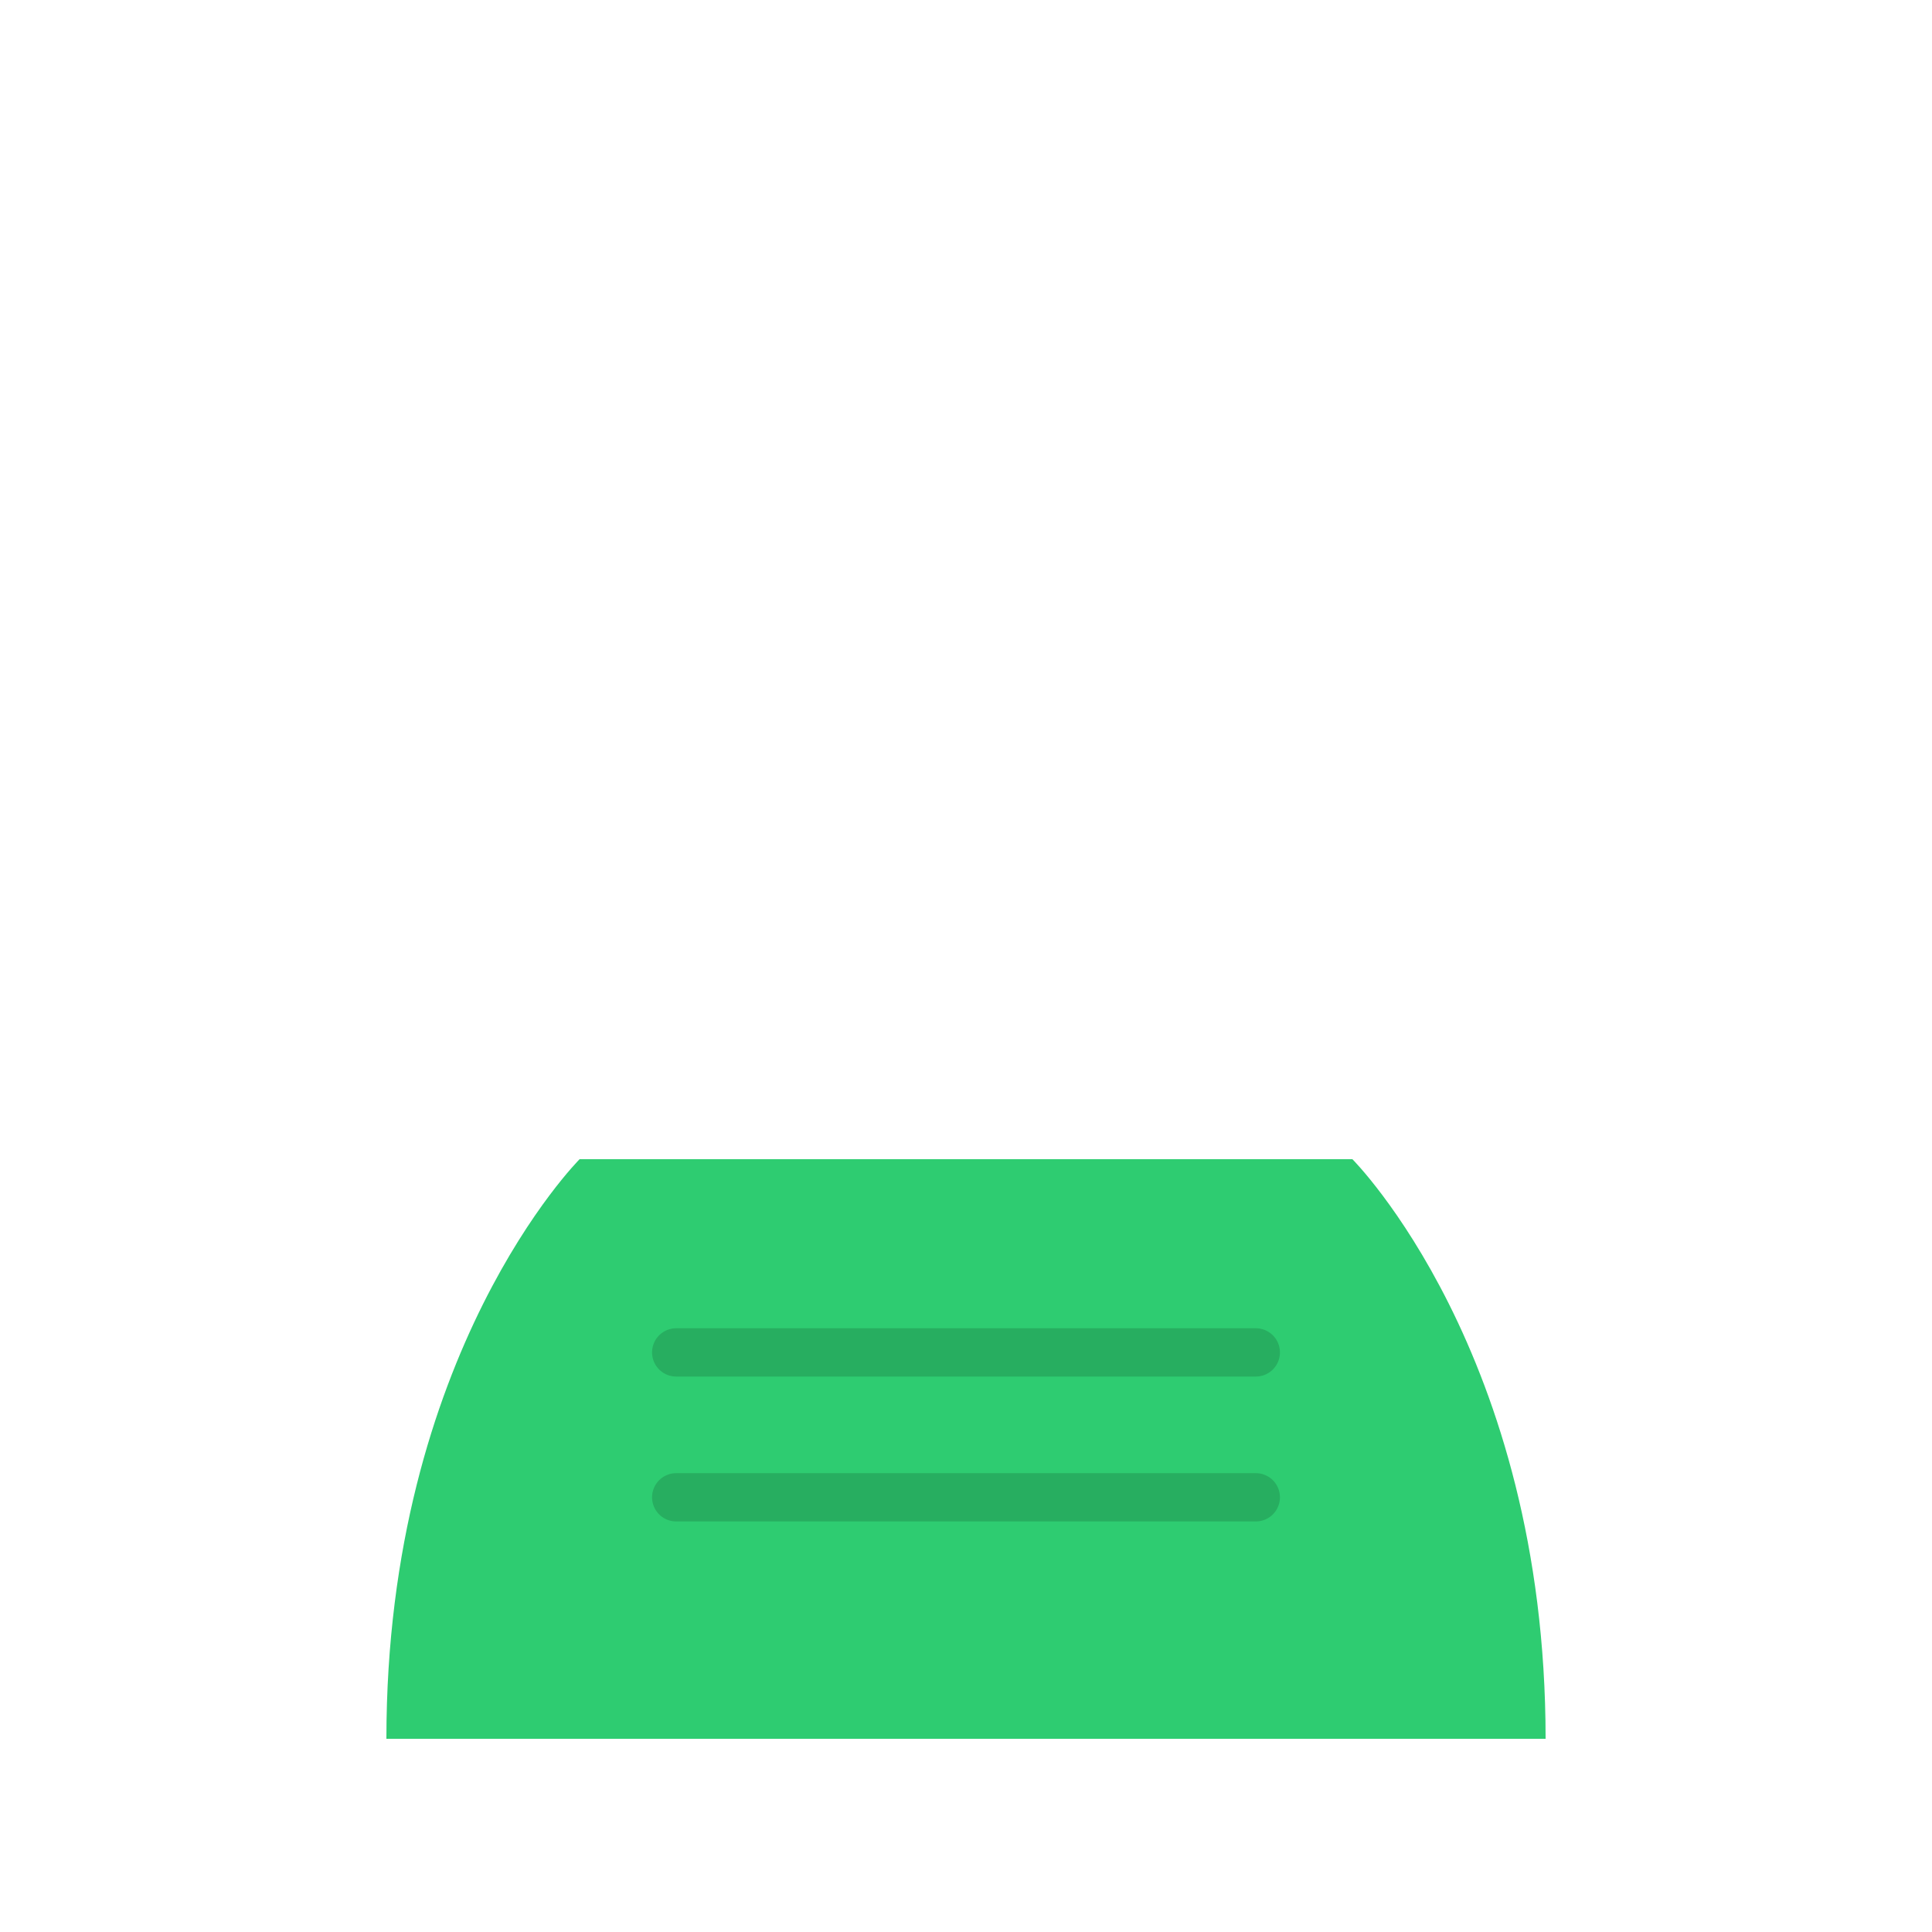 <svg width="200" height="200" viewBox="0 0 200 200" fill="none" xmlns="http://www.w3.org/2000/svg">
  <path d="M60 120C60 120 40 140 40 180H160C160 140 140 120 140 120" fill="#2ECC71" />
  <path d="M70 140H130" stroke="#27AE60" stroke-width="5" stroke-linecap="round" />
  <path d="M70 155H130" stroke="#27AE60" stroke-width="5" stroke-linecap="round" />
</svg>

